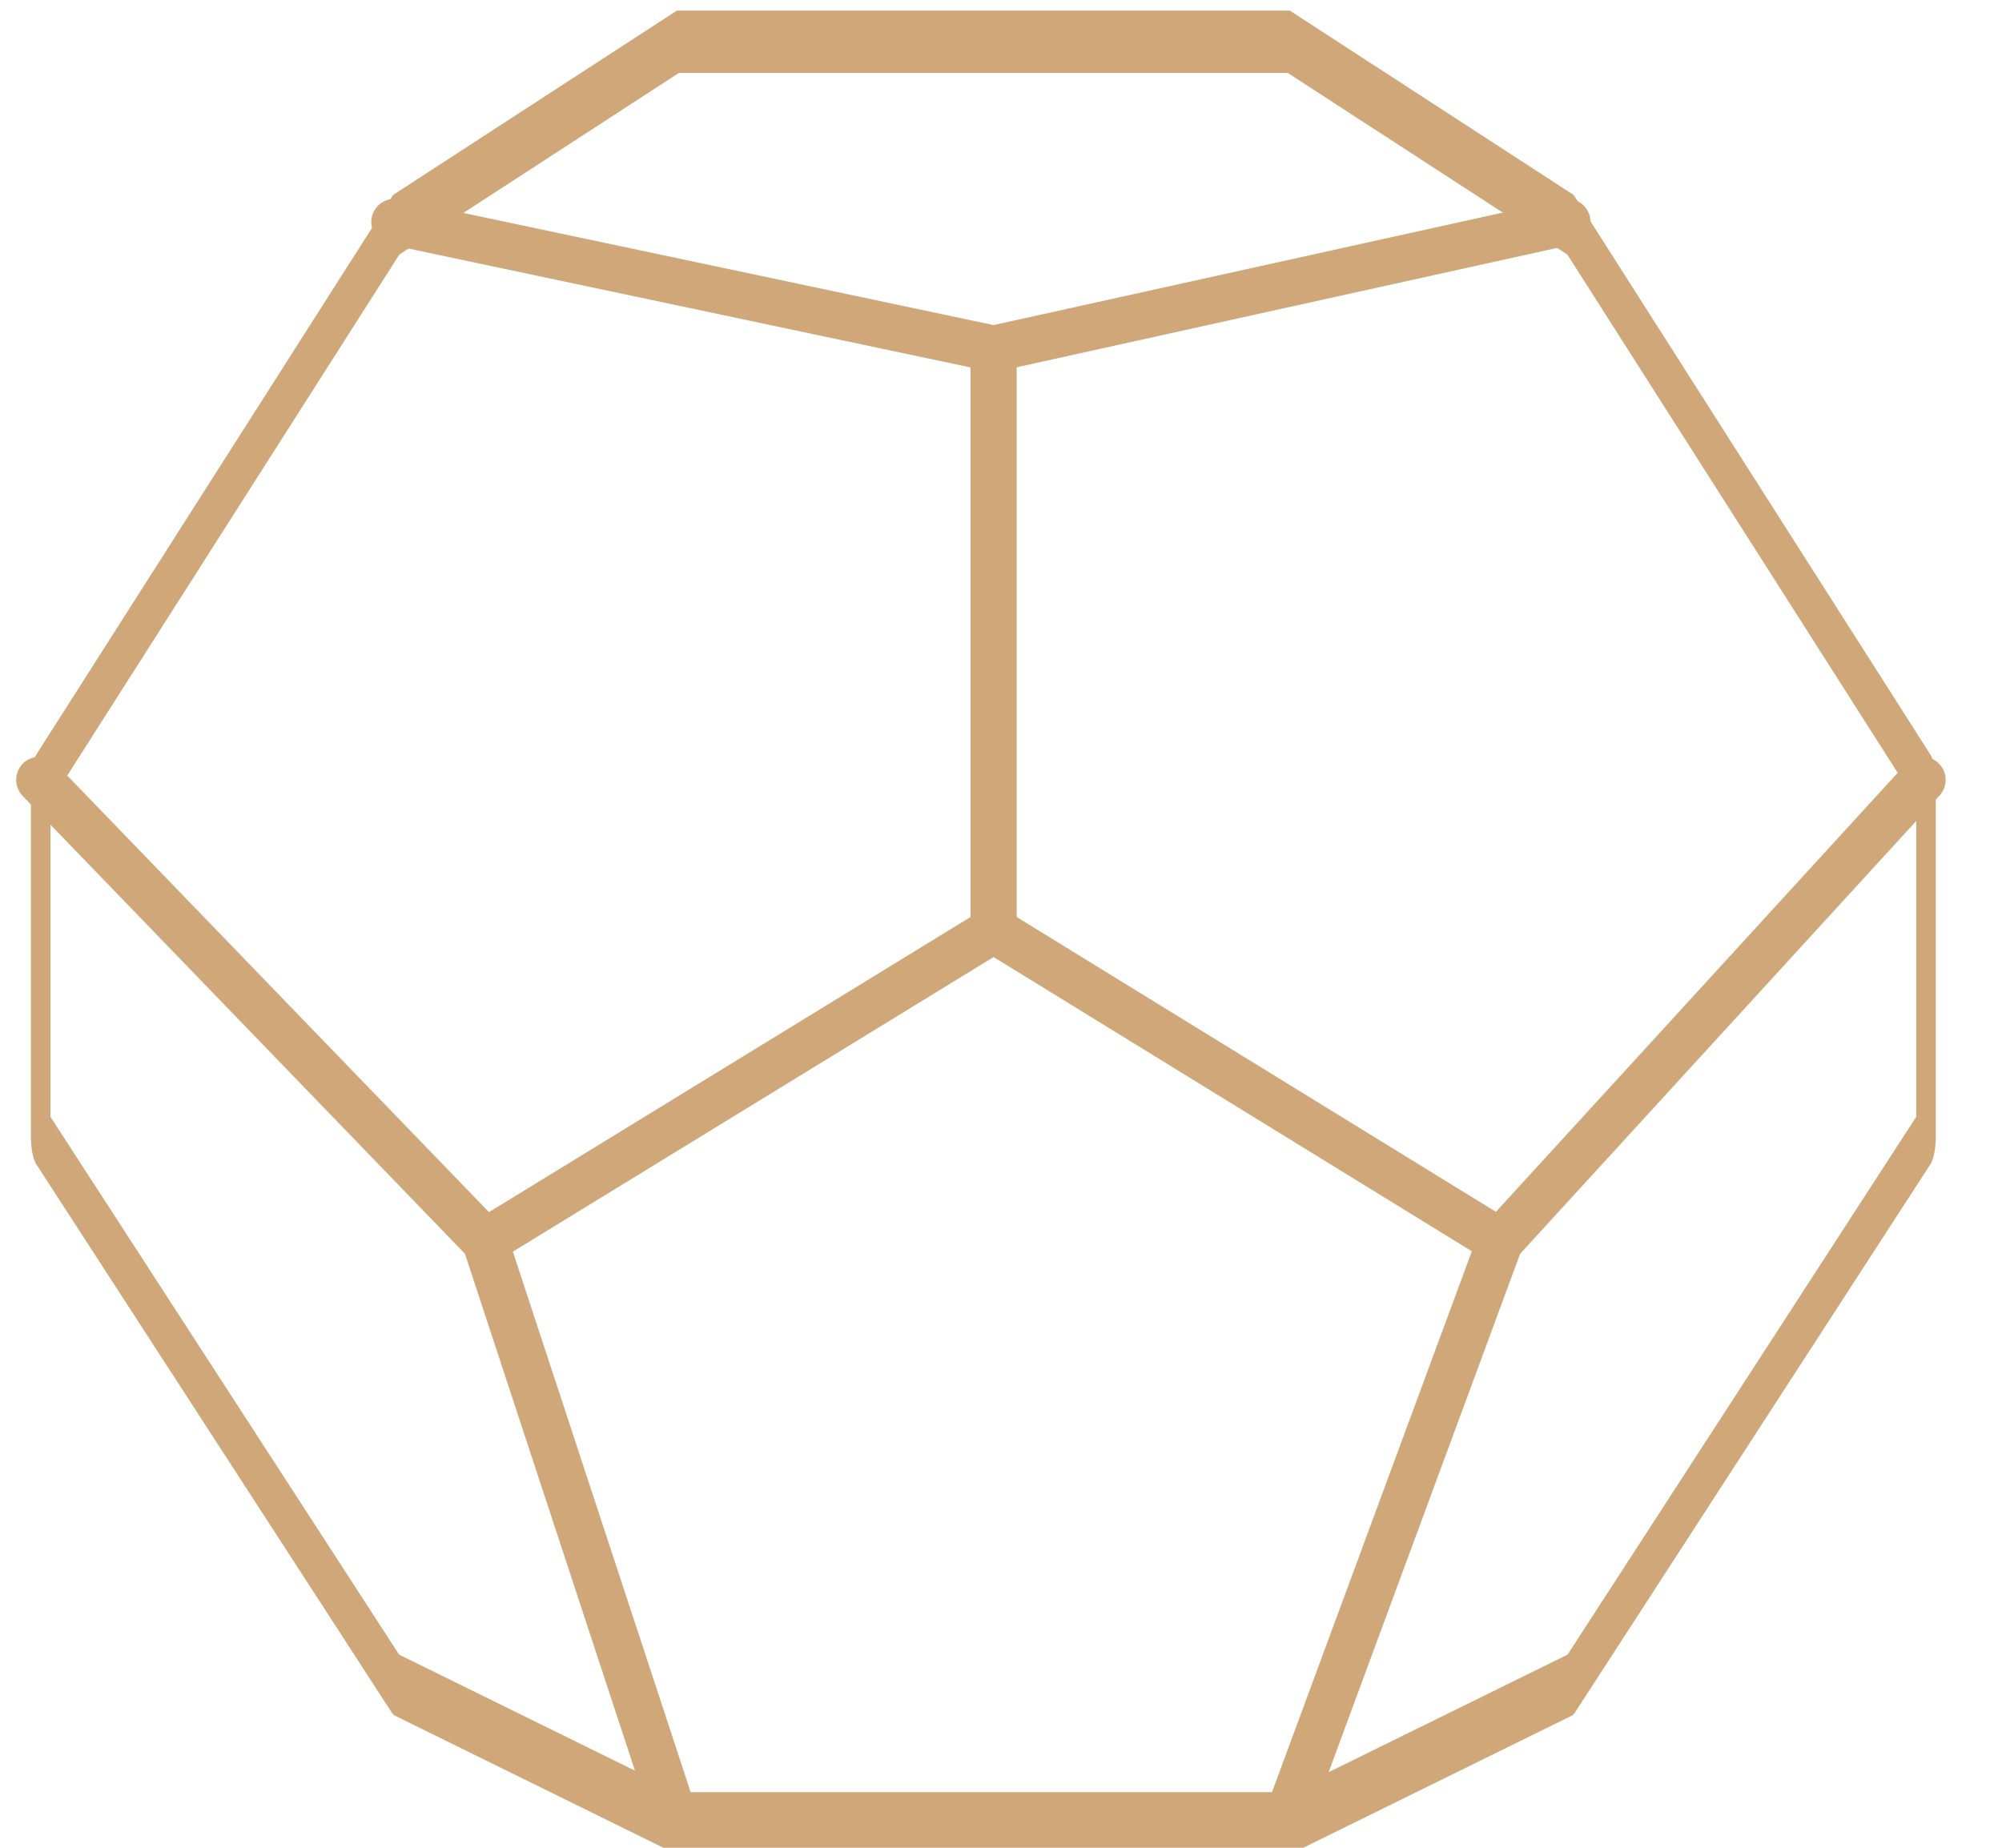 <?xml version="1.0" encoding="UTF-8" standalone="no"?>
<!DOCTYPE svg PUBLIC "-//W3C//DTD SVG 1.1//EN" "http://www.w3.org/Graphics/SVG/1.1/DTD/svg11.dtd">
<svg width="100%" height="100%" viewBox="0 0 13 12" version="1.1" xmlns="http://www.w3.org/2000/svg" xmlns:xlink="http://www.w3.org/1999/xlink" xml:space="preserve" xmlns:serif="http://www.serif.com/" style="fill-rule:evenodd;clip-rule:evenodd;stroke-linecap:round;stroke-linejoin:round;stroke-miterlimit:1.5;">
    <g transform="matrix(1,0,0,1,-0,-0)">
        <g transform="matrix(0.163,0,0,0.163,-74.073,-72.554)">
            <g>
                <g transform="matrix(4.80918e-17,-0.934,0.293,-9.45865e-17,404.102,943.668)">
                    <path d="M456,347.012L456,263.96L461.913,225.654L485.305,177.317L500.402,177.317L524.194,225.654L532,263.96L532,347.012L524.194,385.318L500.402,433.655L485.305,433.655L461.913,385.318L456,347.012Z" style="fill:none;stroke:rgb(207,167,121);stroke-width:2.66px;"/>
                </g>
                <path d="M470.147,453.96L494.019,459.01L516.878,453.96" style="fill:none;stroke:rgb(207,167,121);stroke-width:1.84px;"/>
                <path d="M456,476.188L473.766,494.582L494.019,482.168L514.194,494.582L531.025,476.188" style="fill:none;stroke:rgb(207,167,121);stroke-width:1.84px;"/>
                <path d="M481.358,517.668L473.766,494.582" style="fill:none;stroke:rgb(207,167,121);stroke-width:1.84px;"/>
                <path d="M505.666,517.668L514.194,494.582" style="fill:none;stroke:rgb(207,167,121);stroke-width:1.84px;"/>
                <path d="M494.019,459.01L494.019,482.168" style="fill:none;stroke:rgb(207,167,121);stroke-width:1.84px;"/>
            </g>
        </g>
    </g>
</svg>
